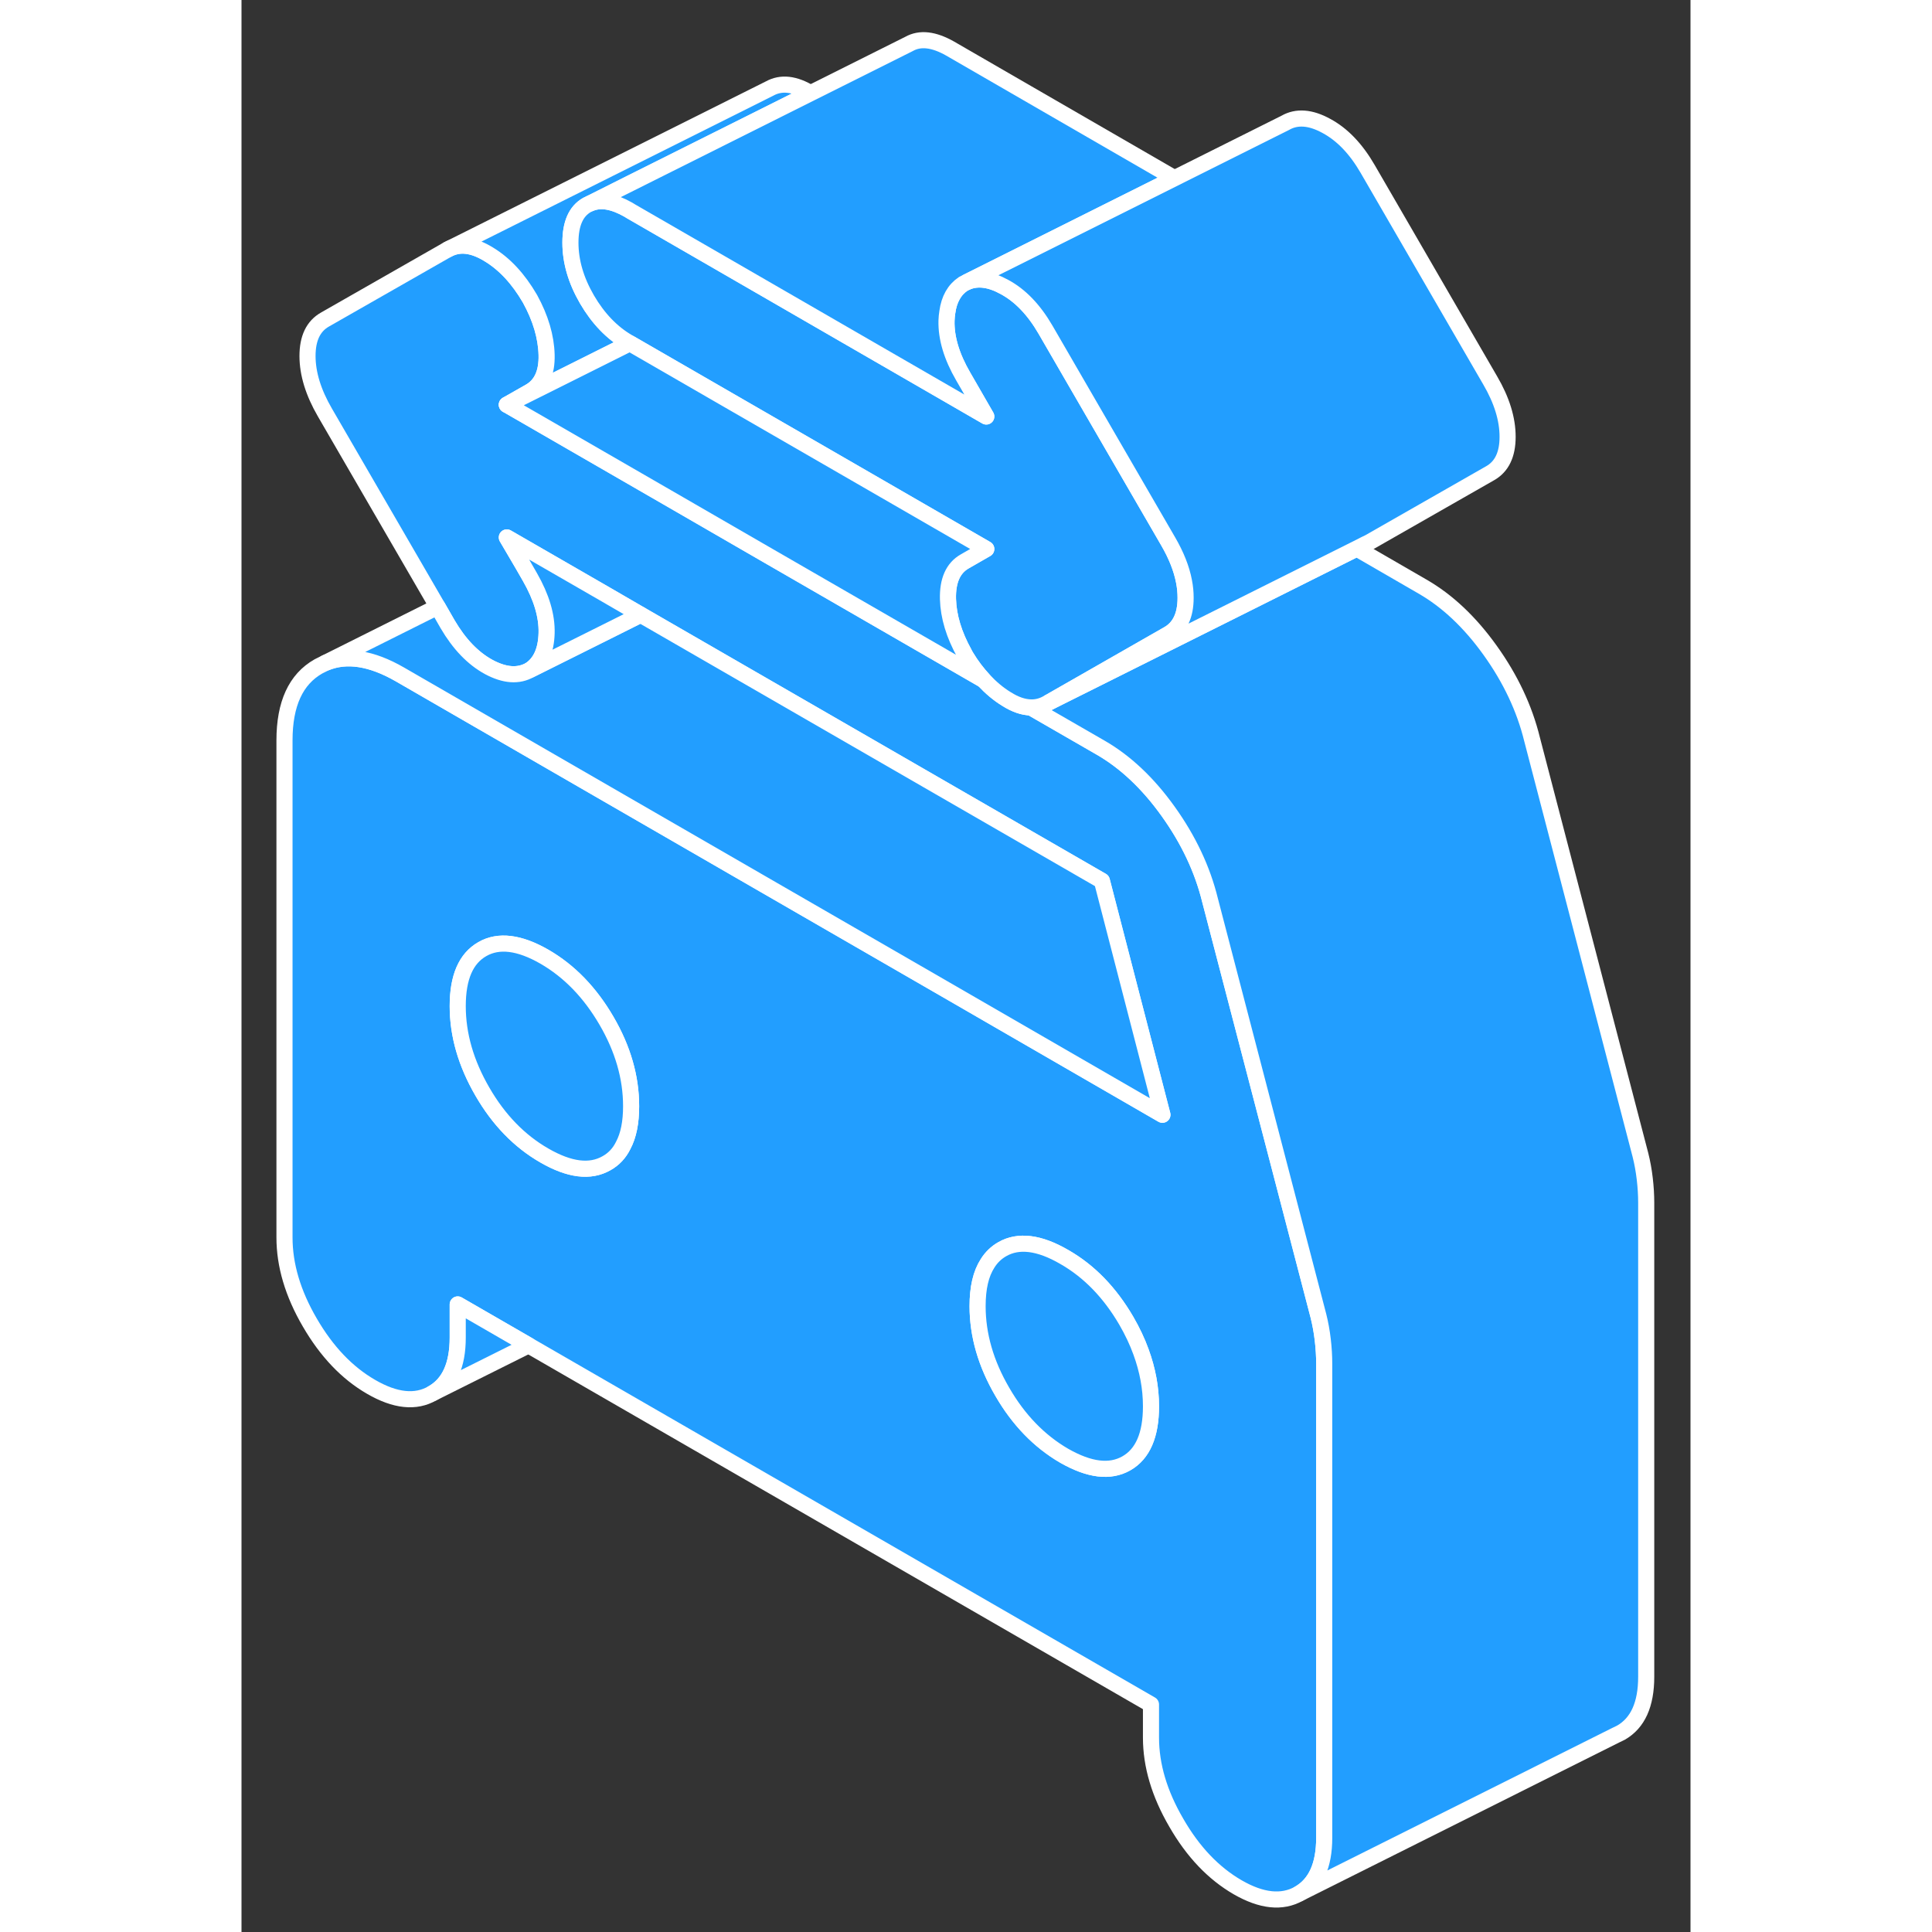 <svg width="48" height="48" viewBox="0 0 90 120" fill="#229EFF" xmlns="http://www.w3.org/2000/svg" stroke-width="1px" stroke-linecap="round" stroke-linejoin="round"><rect x="0" y="0" width="90" height="120" fill="#333333" stroke="none"/><path d="M67.16 83.22C67.1 82.7 67.01 82.21 66.89 81.73L60.16 55.92C59.69 54 58.82 52.16 57.56 50.4C56.31 48.65 54.9 47.32 53.35 46.43L49.03 43.94C48.56 43.93 48.06 43.76 47.52 43.42C47.01 43.11 46.54 42.71 46.1 42.24L32.43 34.35L26.46 30.9L16.48 25.14L17.92 24.32C18.63 23.91 18.98 23.15 18.95 22.04C18.92 20.92 18.58 19.76 17.92 18.56C17.2 17.32 16.35 16.4 15.36 15.8C14.37 15.19 13.52 15.1 12.8 15.5L5.18 19.85C4.46 20.26 4.1 21.01 4.1 22.11C4.1 23.21 4.46 24.38 5.18 25.62L12.18 37.69L12.8 38.77C13.52 40 14.37 40.89 15.36 41.43C16.35 41.96 17.2 42.02 17.92 41.61C18.58 41.17 18.92 40.41 18.95 39.33C18.98 38.25 18.63 37.09 17.92 35.85L17.46 35.05L16.48 33.38L18.49 34.54L22.67 36.95L24.79 38.18L53.44 54.71L57.2 69.24L43.58 61.37L34.05 55.87L22.67 49.3L9.84 41.89C8.07 40.87 6.53 40.63 5.22 41.17L4.78 41.39C3.37 42.19 2.67 43.72 2.67 45.99V76.86C2.67 78.58 3.19 80.34 4.24 82.14C5.29 83.95 6.56 85.28 8.05 86.14C9.55 87.01 10.82 87.14 11.86 86.54C12.91 85.95 13.43 84.79 13.43 83.08V81.02L17.83 83.56L56.49 105.87V107.93C56.49 109.65 57.01 111.41 58.06 113.21C59.1 115.02 60.37 116.35 61.87 117.22C63.36 118.08 64.63 118.21 65.68 117.62C66.73 117.02 67.25 115.86 67.25 114.15V84.71C67.25 84.23 67.22 83.73 67.16 83.22ZM23.71 71.14C23.47 71.63 23.12 72 22.67 72.25C21.65 72.83 20.37 72.67 18.81 71.77C17.26 70.88 15.97 69.55 14.96 67.8C13.94 66.04 13.43 64.28 13.43 62.49C13.43 60.7 13.94 59.53 14.96 58.95C15.97 58.37 17.26 58.53 18.81 59.42C20.37 60.32 21.65 61.65 22.67 63.4C23.69 65.15 24.2 66.92 24.2 68.71C24.2 69.71 24.04 70.52 23.71 71.14ZM54.96 90.89C53.94 91.47 52.66 91.31 51.1 90.42C49.55 89.52 48.26 88.19 47.25 86.44C46.23 84.69 45.72 82.92 45.72 81.13C45.72 80 45.92 79.12 46.34 78.47C46.57 78.1 46.88 77.8 47.25 77.59C48.26 77.01 49.55 77.17 51.1 78.07C52.66 78.96 53.94 80.29 54.96 82.04C55.33 82.68 55.64 83.33 55.87 83.97C56.28 85.09 56.49 86.21 56.49 87.35C56.49 89.13 55.98 90.31 54.96 90.89Z" stroke="white" stroke-linejoin="round"/><path d="M35.34 5.79L24.17 11.37L21.67 12.63L21.46 12.73C20.77 13.12 20.43 13.9 20.43 15.07C20.43 16.24 20.77 17.41 21.46 18.6C22.15 19.78 23 20.67 24.02 21.26L24.12 21.32L16.48 25.14L17.92 24.32C18.63 23.91 18.98 23.15 18.95 22.04C18.92 20.92 18.58 19.76 17.92 18.56C17.2 17.32 16.35 16.4 15.36 15.8C14.37 15.19 13.52 15.1 12.8 15.5L32.8 5.5C33.52 5.1 34.36 5.19 35.34 5.79Z" stroke="white" stroke-linejoin="round"/><path d="M56.49 87.35C56.49 89.13 55.98 90.31 54.96 90.89C53.94 91.47 52.66 91.31 51.1 90.42C49.55 89.52 48.26 88.19 47.25 86.44C46.23 84.69 45.72 82.92 45.72 81.13C45.72 80 45.92 79.12 46.34 78.47C46.57 78.1 46.88 77.8 47.25 77.59C48.26 77.01 49.55 77.17 51.1 78.07C52.66 78.96 53.94 80.29 54.96 82.04C55.33 82.68 55.64 83.33 55.87 83.97C56.28 85.09 56.49 86.21 56.49 87.35Z" stroke="white" stroke-linejoin="round"/><path d="M24.2 68.71C24.2 69.71 24.04 70.52 23.71 71.14C23.47 71.63 23.12 72 22.67 72.25C21.65 72.83 20.37 72.67 18.81 71.77C17.26 70.88 15.97 69.55 14.96 67.8C13.94 66.04 13.43 64.28 13.43 62.49C13.43 60.7 13.94 59.53 14.96 58.95C15.97 58.37 17.26 58.53 18.81 59.42C20.37 60.32 21.65 61.65 22.67 63.4C23.69 65.15 24.2 66.92 24.2 68.71Z" stroke="white" stroke-linejoin="round"/><path d="M87.249 74.71V104.15C87.249 105.86 86.729 107.02 85.679 107.62L85.349 107.78L65.679 117.62C66.729 117.02 67.249 115.86 67.249 114.15V84.71C67.249 84.23 67.219 83.73 67.159 83.22C67.099 82.7 67.009 82.21 66.889 81.73L60.159 55.92C59.689 54 58.819 52.16 57.559 50.4C56.309 48.65 54.899 47.32 53.349 46.43L49.029 43.94C49.389 43.95 49.719 43.86 50.029 43.69L50.149 43.62H50.159L61.629 37.89L69.269 34.07L73.349 36.43C74.899 37.32 76.309 38.65 77.559 40.4C78.819 42.16 79.689 44 80.159 45.92L86.889 71.73C87.009 72.21 87.099 72.7 87.159 73.22C87.219 73.73 87.249 74.23 87.249 74.71Z" stroke="white" stroke-linejoin="round"/><path d="M57.2 69.24L43.58 61.37L34.05 55.87L22.67 49.3L9.84 41.89C8.07 40.87 6.53 40.63 5.22 41.17L12.18 37.69L12.8 38.77C13.52 40 14.37 40.89 15.36 41.43C16.35 41.96 17.2 42.02 17.92 41.61L22.67 39.24L24.79 38.18L53.44 54.71L57.2 69.24Z" stroke="white" stroke-linejoin="round"/><path d="M17.83 83.56L11.86 86.54C12.91 85.95 13.43 84.79 13.43 83.08V81.02L17.83 83.56Z" stroke="white" stroke-linejoin="round"/><path d="M58.64 37.13C58.64 38.23 58.28 38.98 57.56 39.39L50.16 43.62H50.15L50.03 43.69C49.72 43.86 49.39 43.95 49.03 43.94C48.56 43.93 48.06 43.76 47.52 43.42C47.01 43.11 46.54 42.71 46.1 42.24C45.71 41.82 45.34 41.34 45.01 40.79C44.97 40.72 44.93 40.66 44.9 40.59C44.25 39.42 43.91 38.29 43.88 37.21C43.85 36.06 44.2 35.28 44.92 34.87L46.26 34.1L38.9 29.85L30.67 25.1L24.12 21.32L24.02 21.26C23 20.67 22.15 19.78 21.46 18.6C20.77 17.41 20.43 16.24 20.43 15.07C20.43 13.9 20.77 13.12 21.46 12.73L21.67 12.63C22.32 12.36 23.1 12.5 24.02 13.02L24.2 13.13L31.77 17.5L46.26 25.87L44.83 23.39C44.11 22.15 43.76 20.99 43.79 19.91C43.8 19.73 43.81 19.55 43.84 19.39C43.95 18.58 44.28 18 44.83 17.63L45.07 17.51C45.73 17.24 46.51 17.34 47.38 17.82C48.37 18.35 49.22 19.24 49.94 20.48L52.06 24.14L57.56 33.63C58.06 34.49 58.39 35.32 58.54 36.11C58.61 36.46 58.64 36.8 58.64 37.13Z" stroke="white" stroke-linejoin="round"/><path d="M45.011 40.79C45.34 41.34 45.711 41.82 46.101 42.24L32.43 34.35L26.46 30.9L16.48 25.14L24.121 21.32L30.67 25.1L38.901 29.85L46.261 34.1L44.92 34.87C44.2 35.28 43.851 36.06 43.881 37.21C43.911 38.29 44.251 39.42 44.901 40.59C44.931 40.66 44.971 40.72 45.011 40.79Z" stroke="white" stroke-linejoin="round"/><path d="M24.791 38.18L22.67 39.24L17.92 41.61C18.58 41.17 18.92 40.41 18.95 39.33C18.98 38.25 18.63 37.09 17.92 35.85L17.46 35.05L16.48 33.38L18.491 34.54L22.67 36.95L24.791 38.18Z" stroke="white" stroke-linejoin="round"/><path d="M44.83 23.39L46.26 25.87L31.77 17.5L24.2 13.13L24.02 13.02C23.1 12.5 22.32 12.36 21.67 12.63L24.17 11.38L35.34 5.79L41.46 2.73C42.15 2.34 43 2.44 44.02 3.02L57.95 11.07L44.83 17.63C44.28 18 43.95 18.58 43.84 19.39C43.81 19.55 43.8 19.73 43.79 19.91C43.76 20.99 44.11 22.15 44.83 23.39Z" stroke="white" stroke-linejoin="round"/><path d="M78.64 27.13C78.64 28.23 78.28 28.98 77.56 29.39L70.03 33.69L69.8 33.8L69.27 34.07L61.63 37.89L50.16 43.62L57.56 39.39C58.28 38.98 58.64 38.23 58.64 37.13C58.64 36.8 58.61 36.46 58.54 36.11C58.39 35.32 58.06 34.49 57.56 33.63L52.06 24.14L49.94 20.48C49.22 19.24 48.37 18.35 47.38 17.82C46.51 17.34 45.73 17.24 45.07 17.51L64.83 7.63C65.54 7.22 66.4 7.28 67.38 7.82C68.37 8.35 69.22 9.24 69.94 10.48L77.56 23.63C78.28 24.86 78.64 26.03 78.64 27.13Z" stroke="white" stroke-linejoin="round"/></svg>